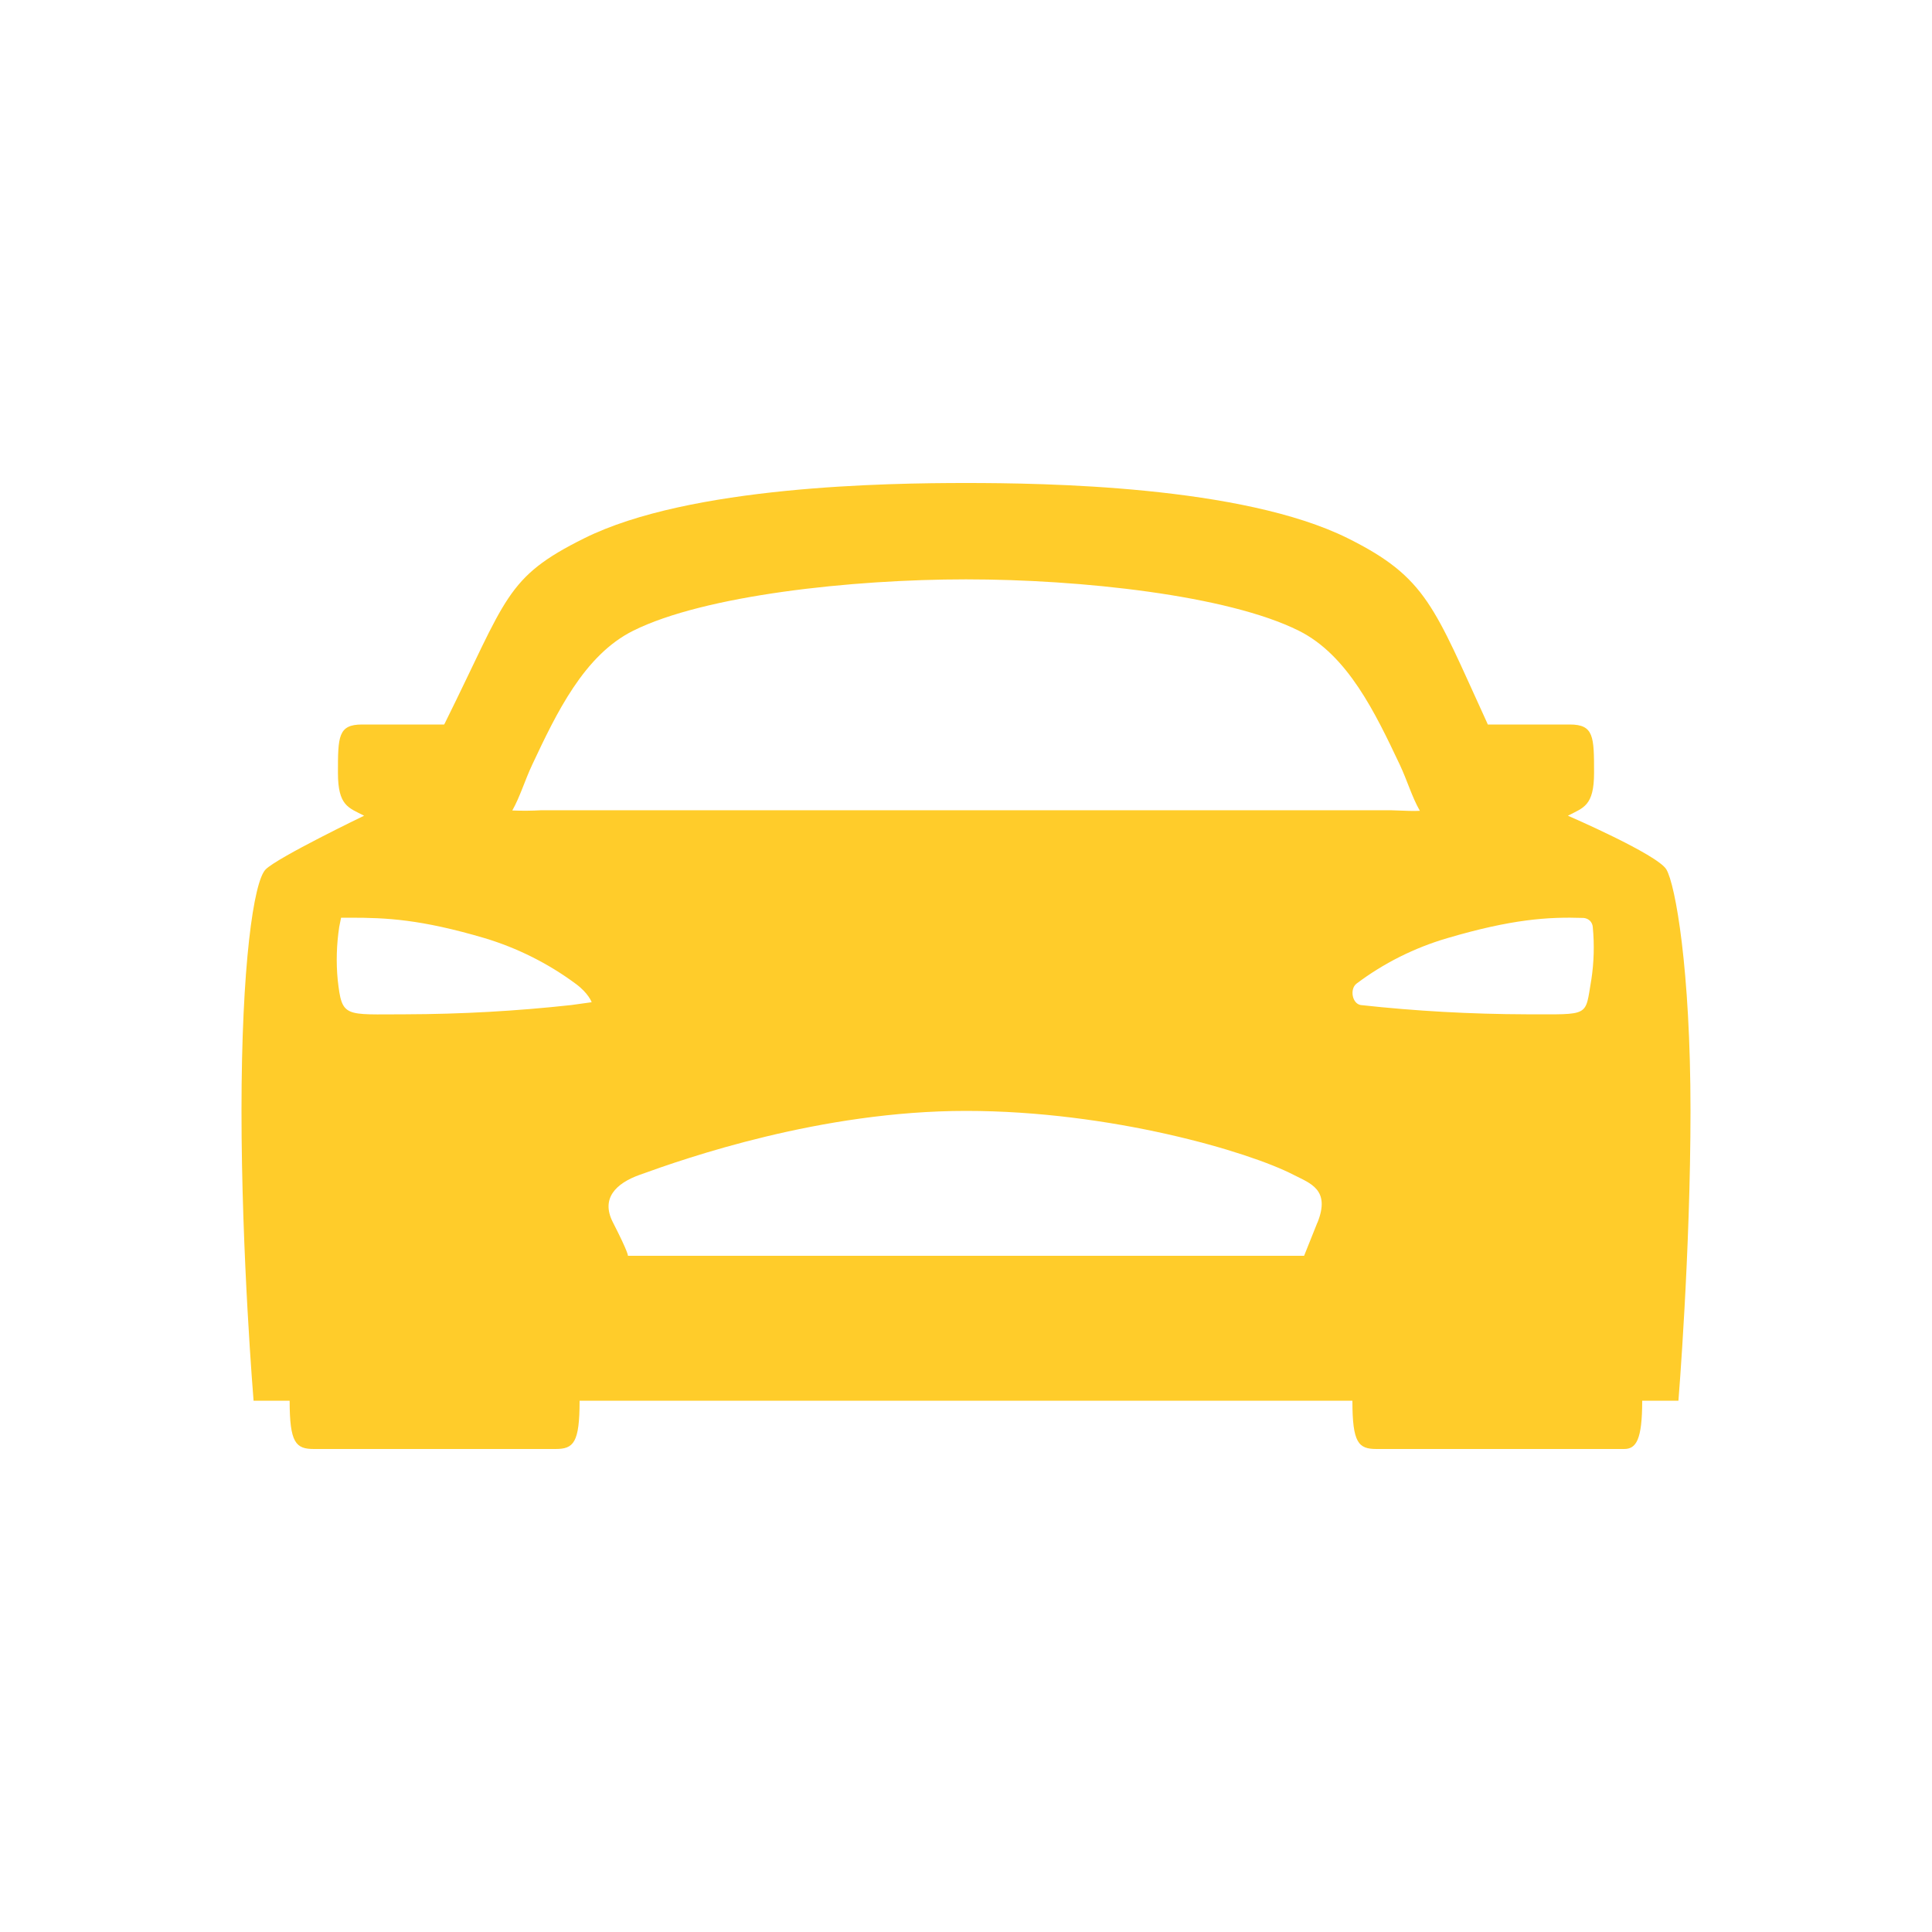 <svg width="24" height="24" viewBox="0 0 24 24" fill="none" xmlns="http://www.w3.org/2000/svg">
<path d="M20.7 10.8C20.587 10.613 19.477 10.133 19.477 10.133C19.67 10.033 19.802 10.012 19.802 9.6C19.802 9.15 19.8 9 19.5 9H18.482C18.478 8.991 18.474 8.982 18.47 8.972C17.812 7.537 17.724 7.175 16.744 6.687C15.43 6.033 12.966 6 12 6C11.034 6 8.57 6.033 7.257 6.687C6.276 7.174 6.3 7.425 5.532 8.972C5.532 8.976 5.524 8.987 5.517 9H4.498C4.2 9 4.198 9.15 4.198 9.6C4.198 10.012 4.33 10.033 4.523 10.133C4.523 10.133 3.45 10.65 3.3 10.8C3.15 10.95 3 12 3 13.8C3 15.6 3.15 17.4 3.15 17.4H3.598C3.598 17.925 3.675 18 3.9 18H6.9C7.125 18 7.2 17.925 7.2 17.4H16.8C16.8 17.925 16.875 18 17.1 18H20.175C20.325 18 20.4 17.887 20.4 17.4H20.85C20.85 17.4 21 15.562 21 13.8C21 12.037 20.812 10.988 20.7 10.8ZM7.097 12.485C6.414 12.56 5.728 12.598 5.041 12.6C4.275 12.6 4.249 12.649 4.195 12.171C4.174 11.952 4.181 11.732 4.214 11.514L4.237 11.4H4.35C4.8 11.4 5.223 11.419 6.021 11.654C6.426 11.776 6.808 11.967 7.149 12.219C7.312 12.338 7.35 12.45 7.35 12.45L7.097 12.485ZM16.366 15.185L16.2 15.6H7.8C7.8 15.6 7.815 15.577 7.612 15.181C7.463 14.887 7.65 14.7 7.947 14.594C8.521 14.386 10.2 13.8 12 13.8C13.8 13.8 15.512 14.306 16.069 14.594C16.275 14.7 16.531 14.775 16.366 15.188V15.185ZM6.728 10.065C6.607 10.072 6.486 10.073 6.364 10.068C6.462 9.894 6.517 9.7 6.612 9.498C6.912 8.86 7.255 8.139 7.866 7.835C8.749 7.395 10.579 7.197 12 7.197C13.421 7.197 15.251 7.394 16.134 7.835C16.744 8.139 17.086 8.861 17.388 9.498C17.484 9.702 17.538 9.897 17.638 10.072C17.563 10.077 17.477 10.072 17.271 10.065H6.728ZM19.768 12.169C19.688 12.637 19.762 12.6 18.959 12.6C18.272 12.598 17.586 12.56 16.903 12.485C16.796 12.466 16.765 12.286 16.851 12.219C17.19 11.964 17.572 11.773 17.979 11.654C18.777 11.419 19.227 11.388 19.67 11.403C19.7 11.405 19.728 11.417 19.75 11.437C19.771 11.458 19.784 11.486 19.786 11.516C19.807 11.734 19.801 11.954 19.768 12.171V12.169Z" fill="#FFCC2A"/>
</svg>
